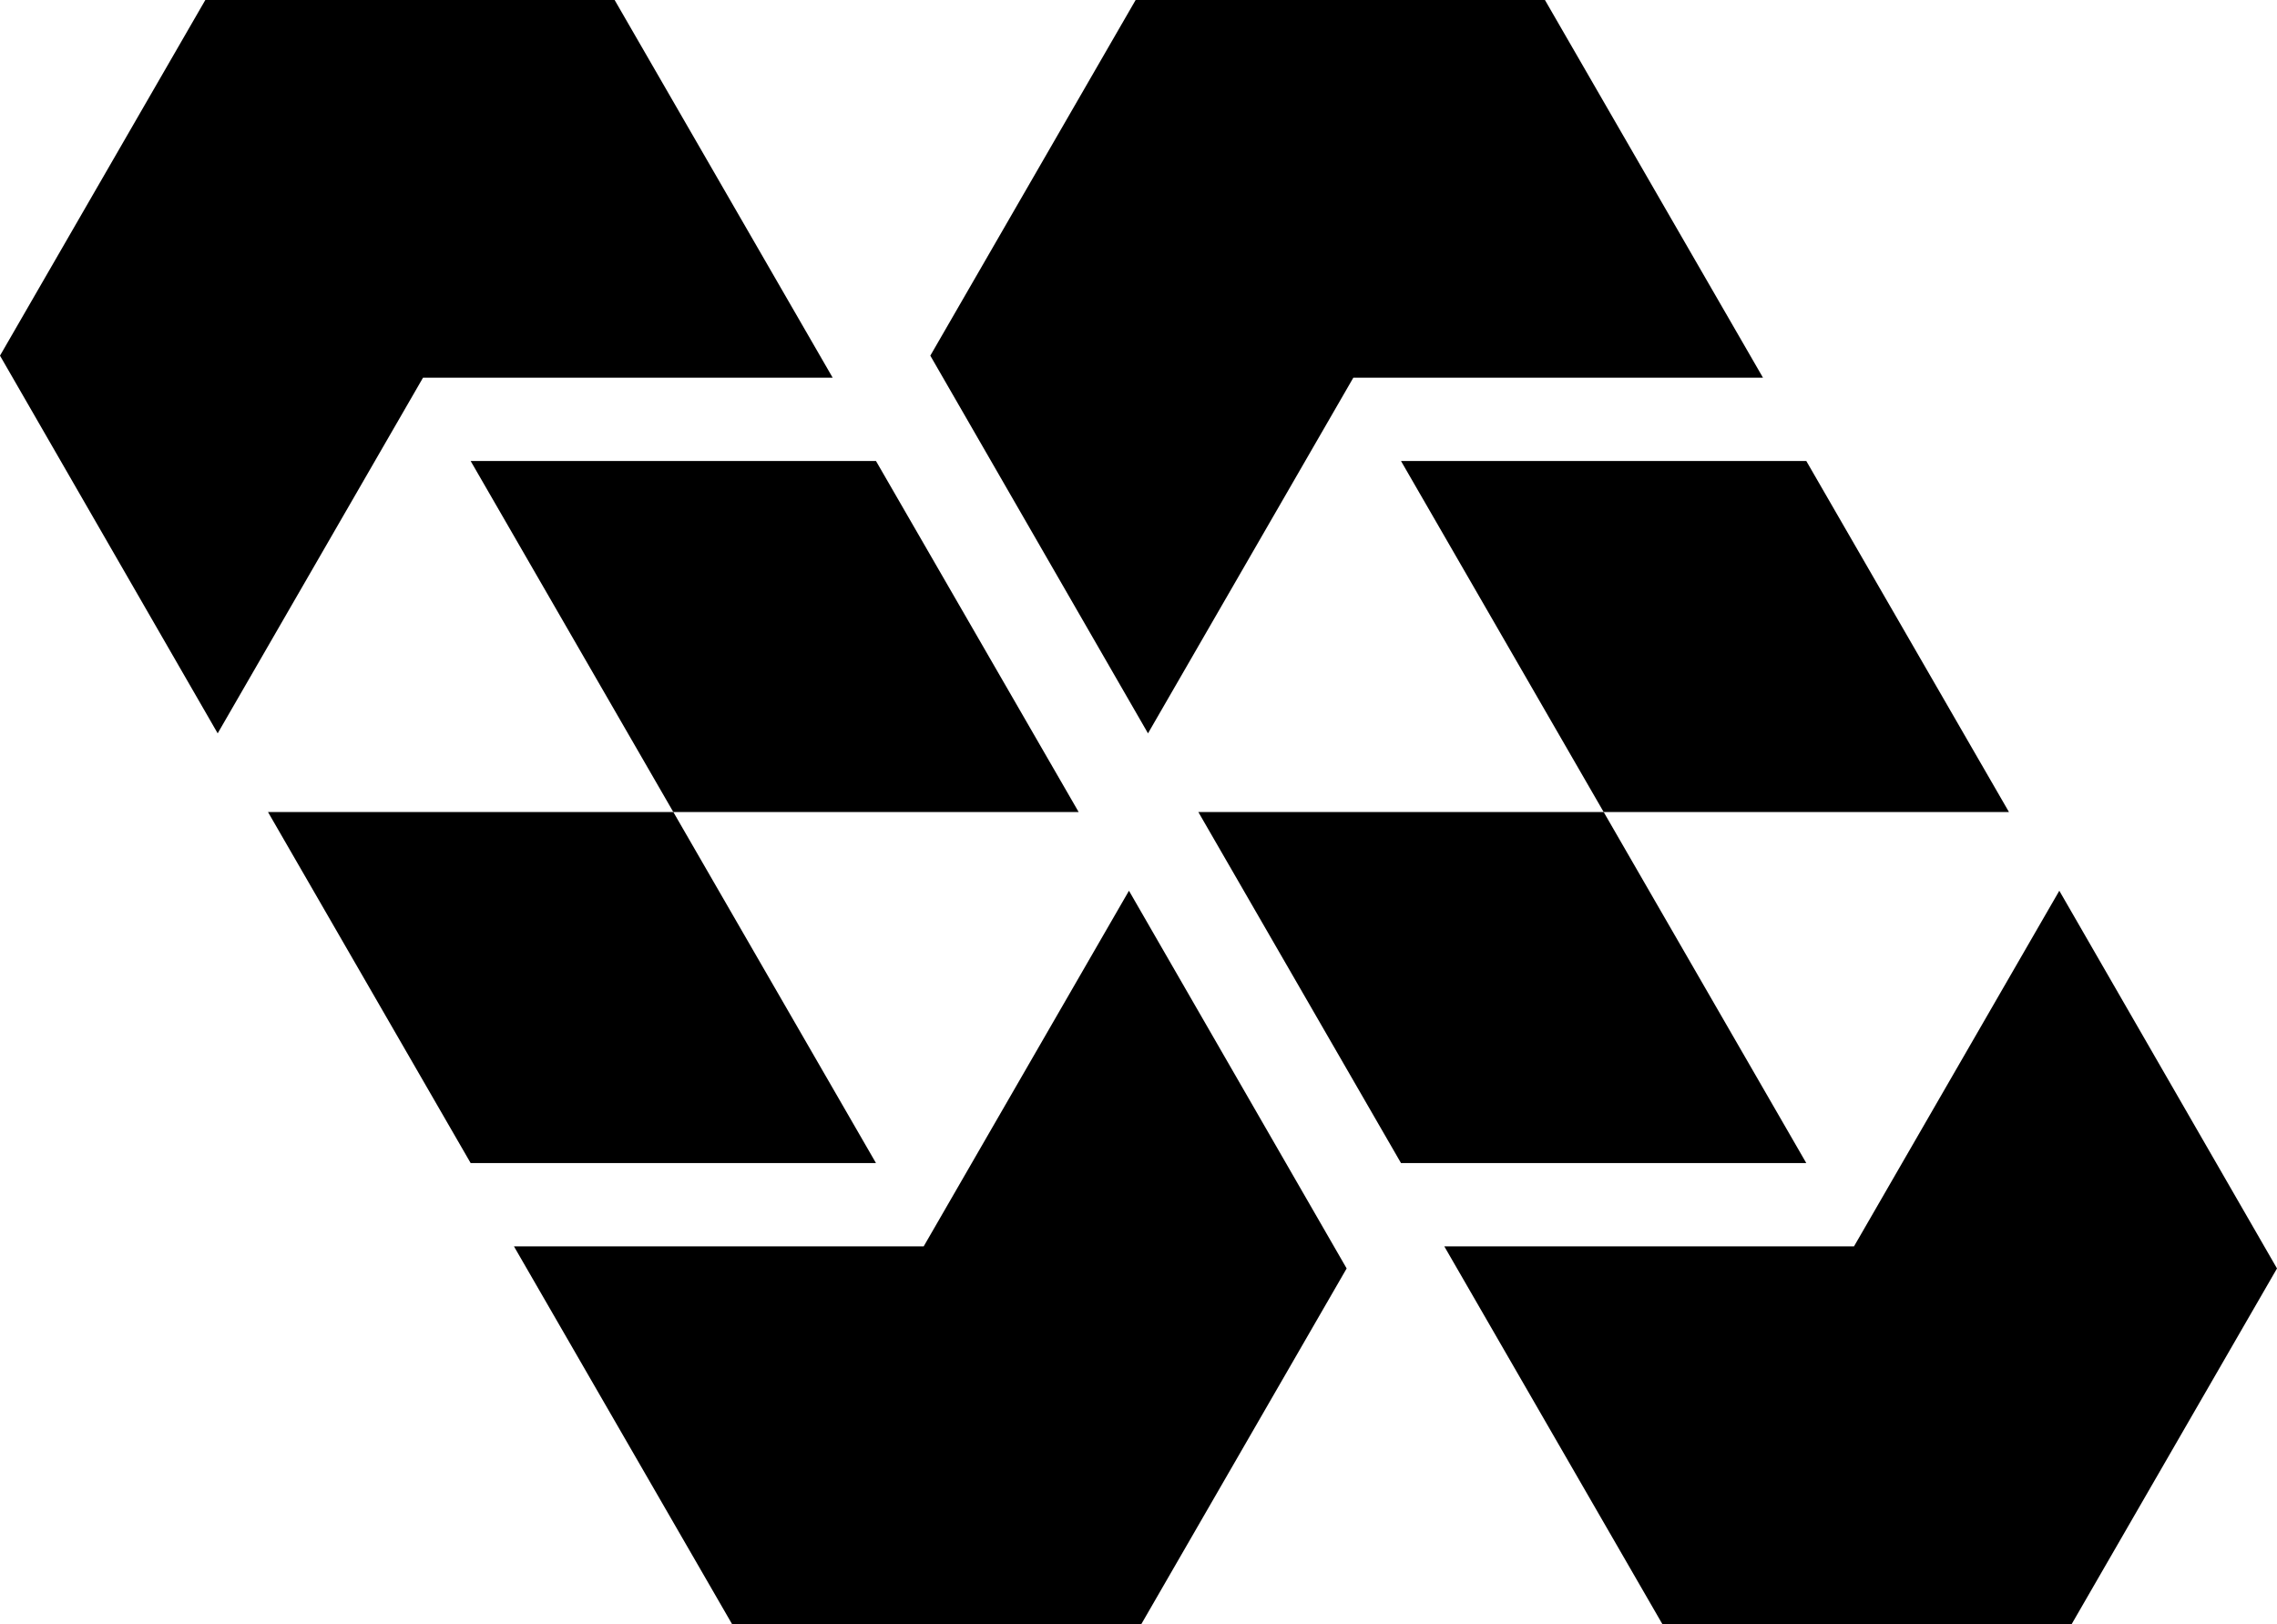 <svg data-name="Layer 1" xmlns="http://www.w3.org/2000/svg" viewBox="0 0 624.57 445.47"><path d="M240.28 126.45H129.1l55.59 96.28h111.18l-55.59-96.28z"></path><path d="M184.69 222.73H73.51l55.59 96.29h111.18l-55.59-96.29zM116.14 103.6H228.4L168.59 0H56.32L0 97.55l59.71 103.6 56.32-97.55h.11z"></path><path d="M253.36 341.87H140.98l59.82 103.6h112.26l56.32-97.55-59.71-103.6-56.31 97.55zM495.46 126.45H384.29l55.59 96.28h111.17l-55.59-96.28z"></path><path d="M439.88 222.73H328.7l55.59 96.29h111.17l-55.58-96.29zM371.21 103.6h112.37L423.77 0H311.5l-56.32 97.55 59.71 103.6 56.32-97.55z"></path><path d="m564.86 244.32-56.32 97.55H396.17l59.81 103.6h112.27l56.32-97.55-59.71-103.6z"></path></svg>
